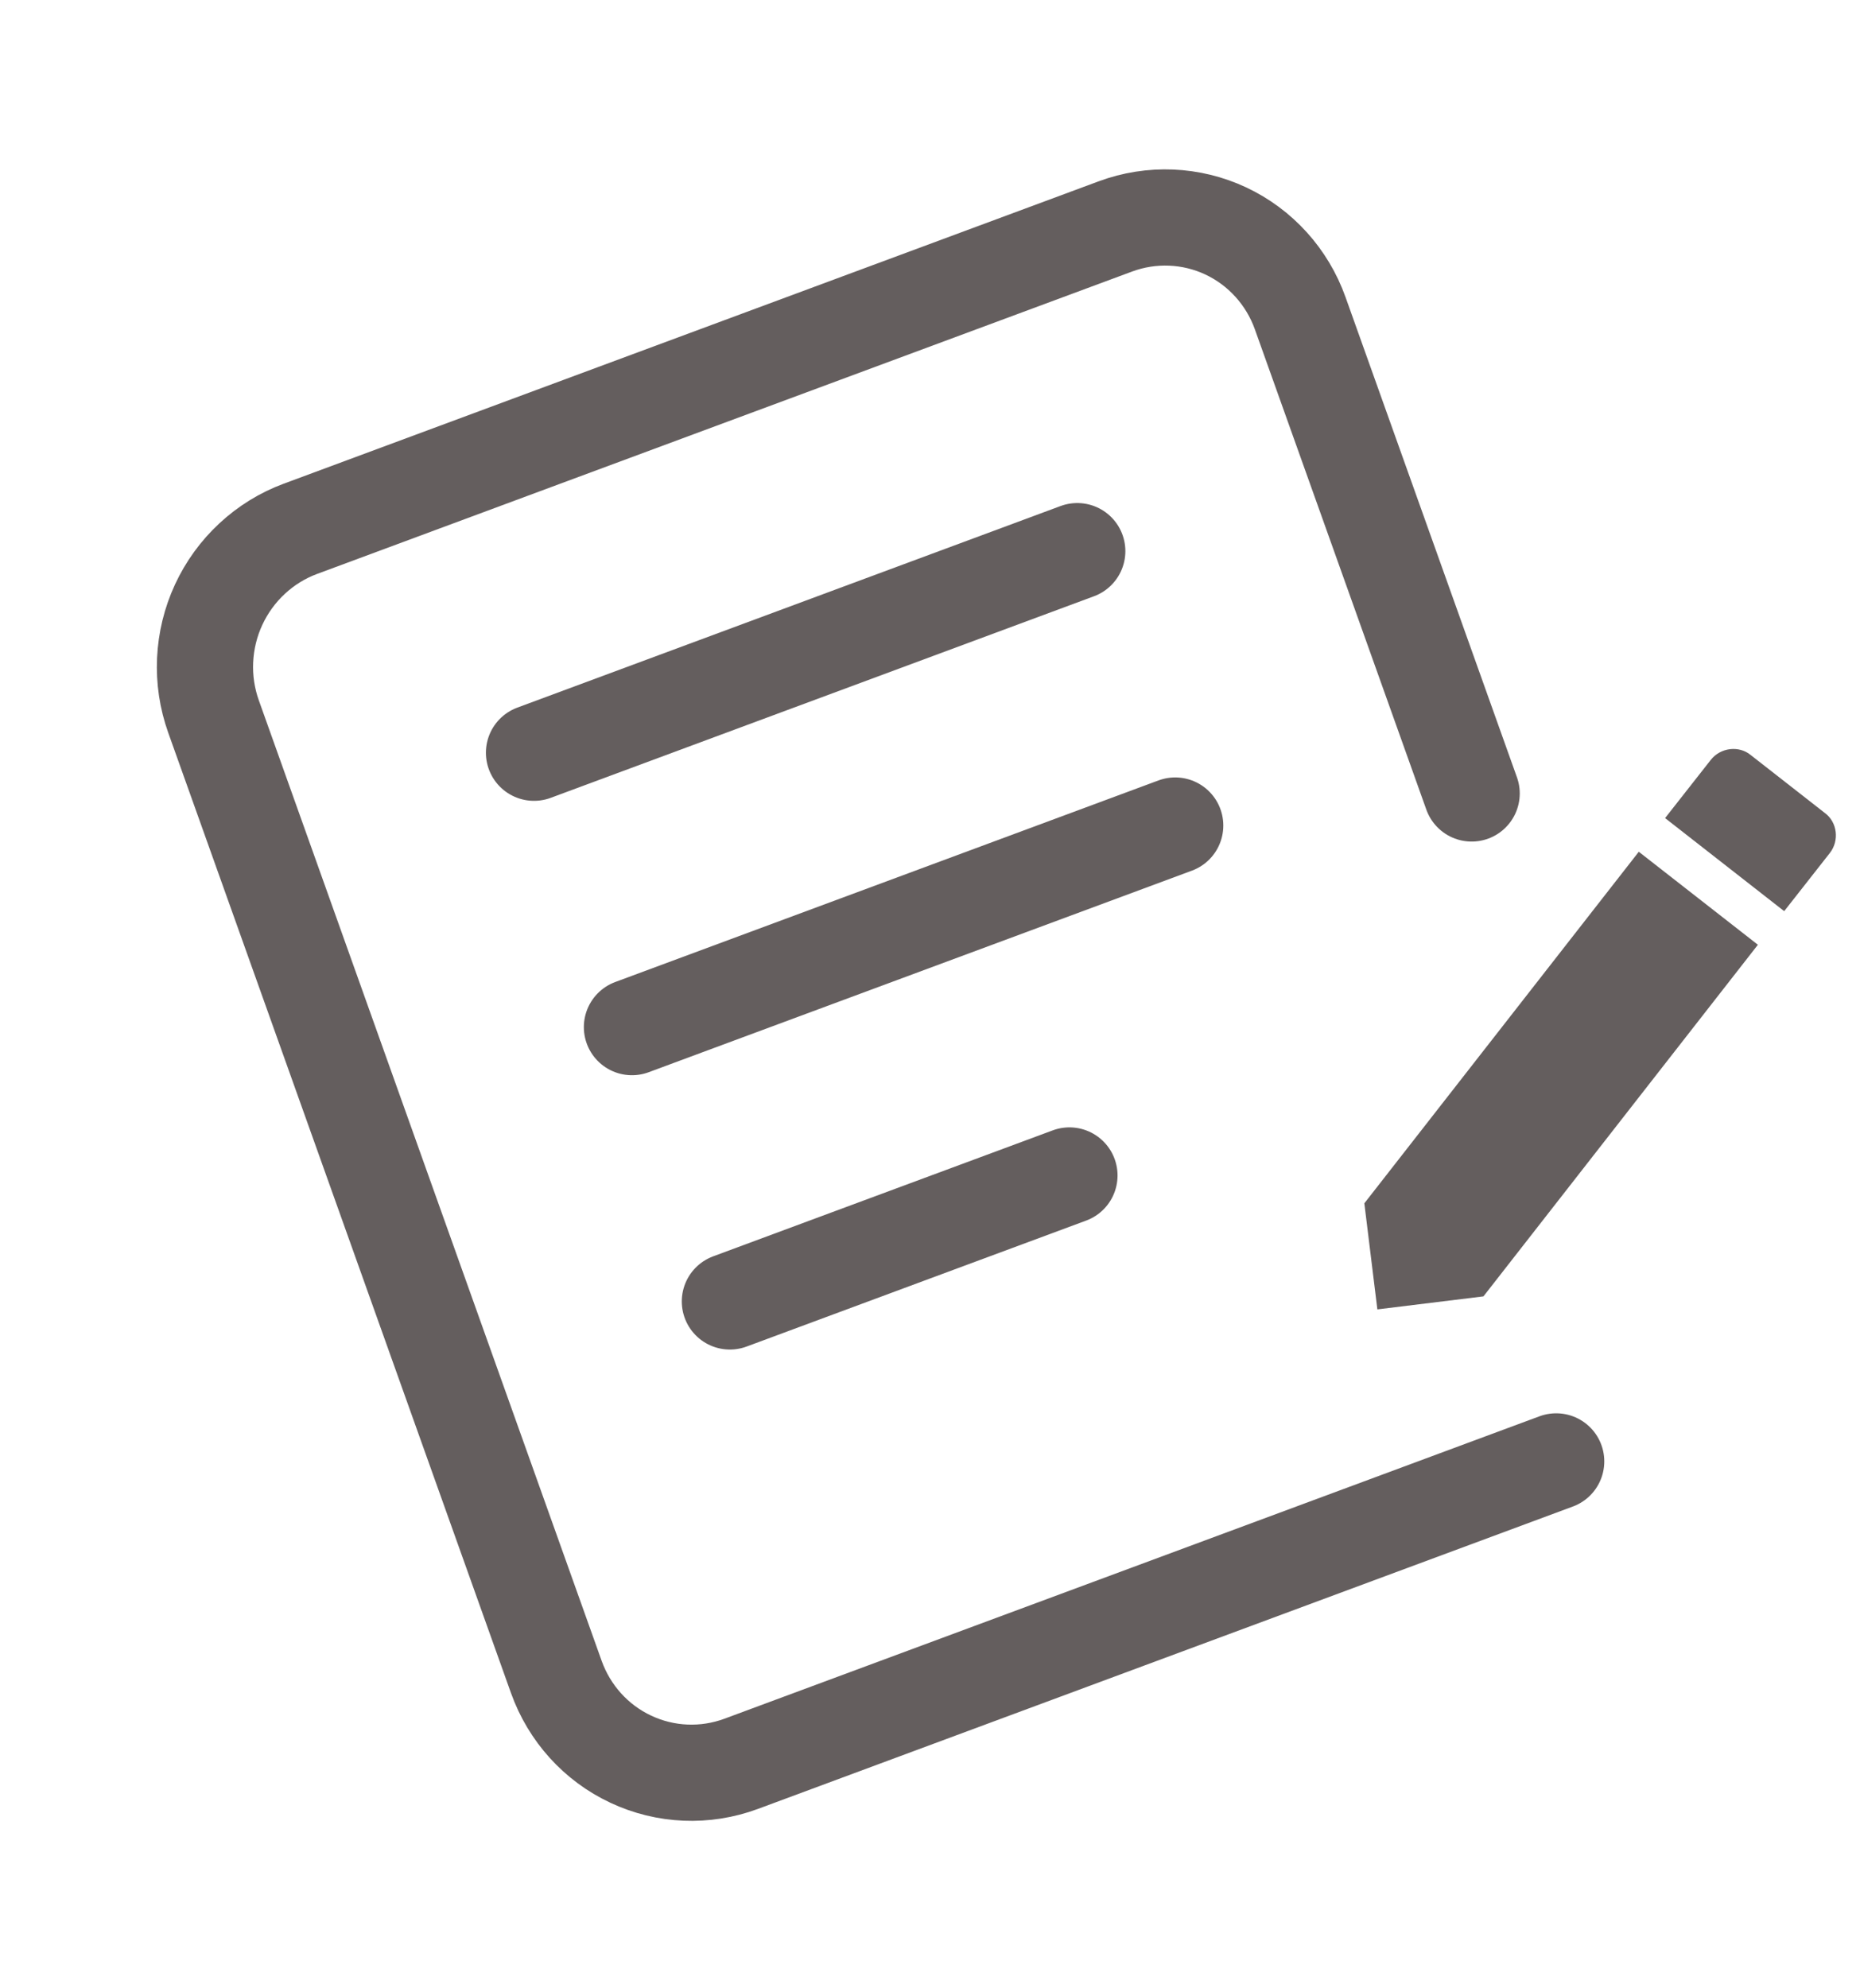 <svg width="29" height="31" viewBox="0 0 29 31" fill="none" xmlns="http://www.w3.org/2000/svg">
<g id="Frame 2588">
<g id="Group">
<path id="Vector" d="M24.263 22.785L11.556 27.5C10.994 27.708 10.375 27.682 9.835 27.428C9.294 27.175 8.877 26.713 8.674 26.146L3.329 11.171C3.229 10.89 3.184 10.592 3.198 10.293C3.212 9.993 3.283 9.7 3.409 9.428C3.535 9.156 3.712 8.912 3.931 8.709C4.149 8.506 4.405 8.348 4.683 8.245L17.391 3.53C17.953 3.322 18.572 3.348 19.112 3.601C19.652 3.855 20.07 4.317 20.272 4.884L22.945 12.371" stroke="#645E5E" stroke-width="1.5" stroke-linecap="round"/>
<path id="Vector_2" d="M8.326 11.736L16.796 8.593M9.853 16.014L18.323 12.871M11.38 20.291L16.674 18.327" stroke="#645E5E" stroke-width="1.5" stroke-linecap="round"/>
</g>
<path id="Vector_3" d="M28.53 13.299C28.681 13.106 28.646 12.819 28.454 12.677L27.295 11.771C27.111 11.62 26.824 11.655 26.673 11.848L25.961 12.755L27.818 14.206M21.272 18.761L21.475 20.415L23.129 20.212L27.408 14.73L25.551 13.28L21.272 18.761Z" fill="#645E5E"/>
</g>
</svg>
